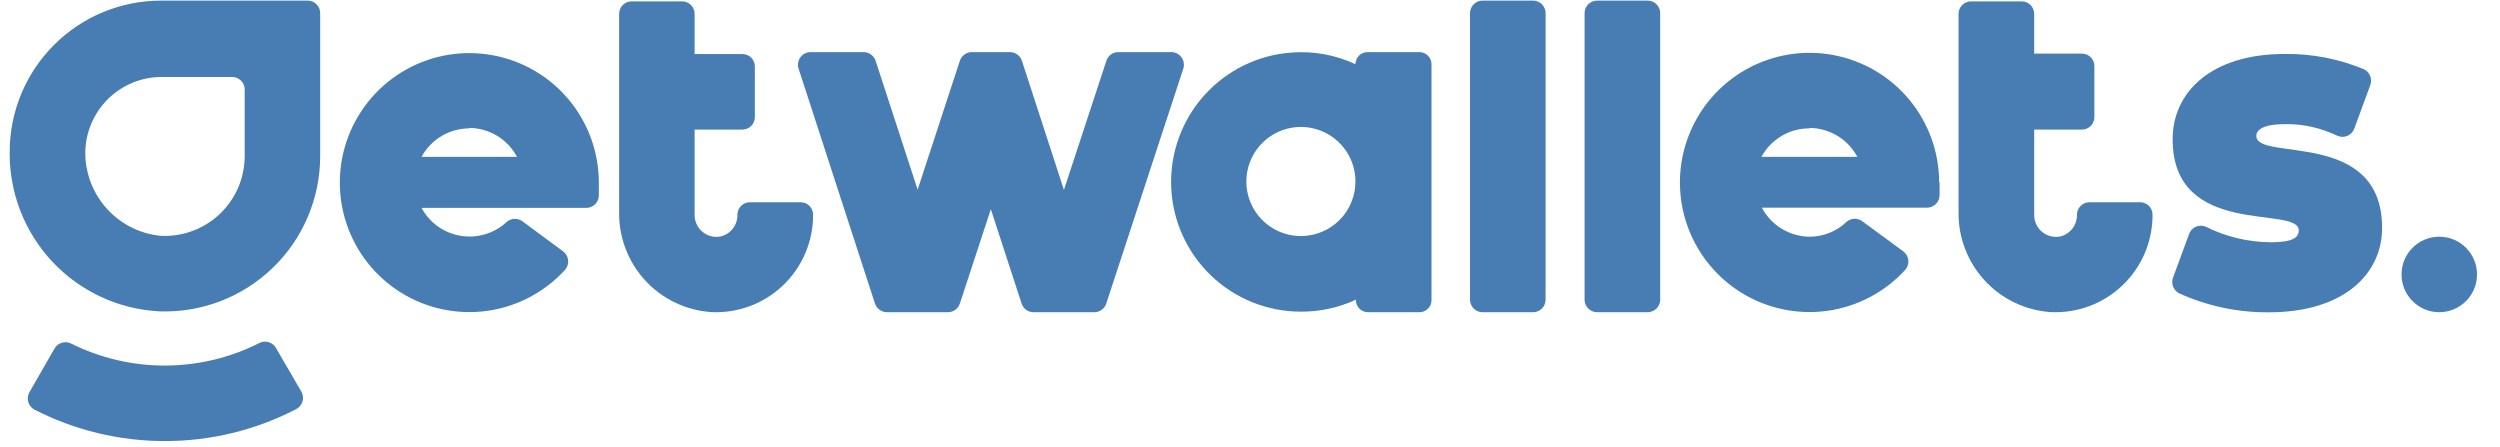 <svg width="95" height="17" viewBox="0 0 95 17" fill="none" xmlns="http://www.w3.org/2000/svg">
<g clip-path="url(#clip0_6507_29121)">
<path d="M62.61 0.023H60.69C60.427 0.023 60.214 0.237 60.214 0.5V11.387C60.214 11.65 60.427 11.864 60.69 11.864H62.61C62.873 11.864 63.087 11.65 63.087 11.387V0.5C63.087 0.237 62.873 0.023 62.61 0.023Z" fill="#477DB3"/>
<path d="M58.256 0.023H56.337C56.074 0.023 55.86 0.237 55.86 0.5V11.387C55.86 11.65 56.074 11.864 56.337 11.864H58.256C58.52 11.864 58.733 11.65 58.733 11.387V0.5C58.733 0.237 58.52 0.023 58.256 0.023Z" fill="#477DB3"/>
<path d="M28.021 8.157C28.026 8.349 27.964 8.535 27.847 8.687C27.73 8.838 27.564 8.944 27.378 8.987C27.259 9.009 27.137 9.005 27.021 8.975C26.904 8.946 26.795 8.891 26.701 8.815C26.607 8.739 26.532 8.643 26.479 8.534C26.426 8.426 26.398 8.307 26.395 8.186V4.924H28.211C28.337 4.924 28.457 4.874 28.546 4.785C28.634 4.697 28.684 4.576 28.684 4.451V2.511C28.68 2.388 28.628 2.272 28.54 2.187C28.452 2.102 28.334 2.055 28.211 2.055H26.395V0.525C26.395 0.4 26.346 0.279 26.257 0.191C26.169 0.102 26.048 0.052 25.923 0.052H23.999C23.874 0.052 23.754 0.102 23.665 0.191C23.576 0.279 23.527 0.4 23.527 0.525V8.075C23.516 9.033 23.873 9.959 24.523 10.663C25.174 11.367 26.069 11.795 27.026 11.86C27.525 11.884 28.023 11.807 28.492 11.634C28.96 11.46 29.389 11.193 29.75 10.848C30.113 10.504 30.401 10.09 30.598 9.631C30.796 9.172 30.897 8.678 30.898 8.178V8.157C30.898 8.032 30.848 7.912 30.759 7.823C30.671 7.735 30.551 7.685 30.425 7.685H28.497C28.372 7.685 28.251 7.734 28.162 7.823C28.073 7.911 28.022 8.032 28.021 8.157Z" fill="#477DB3"/>
<path d="M78.924 8.157C78.929 8.349 78.867 8.535 78.75 8.687C78.633 8.838 78.468 8.944 78.281 8.987C78.163 9.009 78.041 9.005 77.924 8.975C77.807 8.946 77.698 8.891 77.604 8.815C77.51 8.739 77.435 8.643 77.382 8.534C77.329 8.426 77.301 8.307 77.299 8.186V4.924H79.115C79.24 4.924 79.36 4.874 79.449 4.785C79.537 4.697 79.587 4.576 79.587 4.451V2.511C79.587 2.385 79.537 2.265 79.449 2.177C79.36 2.088 79.24 2.038 79.115 2.038H77.299V0.525C77.299 0.4 77.249 0.279 77.16 0.191C77.072 0.102 76.951 0.052 76.826 0.052H74.898C74.773 0.052 74.653 0.102 74.564 0.191C74.475 0.279 74.425 0.4 74.425 0.525V8.075C74.415 9.033 74.772 9.959 75.422 10.663C76.073 11.367 76.968 11.795 77.925 11.86C78.424 11.884 78.922 11.807 79.391 11.634C79.859 11.46 80.287 11.193 80.65 10.848C81.011 10.504 81.3 10.09 81.497 9.631C81.694 9.172 81.796 8.678 81.797 8.178V8.157C81.797 8.032 81.747 7.912 81.658 7.823C81.57 7.735 81.45 7.685 81.324 7.685H79.401C79.275 7.685 79.154 7.734 79.065 7.823C78.976 7.911 78.925 8.032 78.924 8.157Z" fill="#477DB3"/>
<path d="M36.474 11.536L37.652 7.95L38.821 11.536C38.852 11.632 38.912 11.715 38.993 11.774C39.075 11.833 39.172 11.864 39.273 11.864H41.582C41.683 11.864 41.781 11.833 41.863 11.774C41.945 11.715 42.007 11.632 42.038 11.536L44.965 2.61C44.989 2.538 44.995 2.461 44.983 2.386C44.971 2.311 44.942 2.24 44.898 2.179C44.853 2.117 44.795 2.067 44.727 2.033C44.66 1.998 44.585 1.98 44.509 1.98H42.494C42.393 1.98 42.295 2.013 42.214 2.072C42.133 2.132 42.073 2.216 42.042 2.312L40.429 7.216L38.833 2.312C38.802 2.215 38.741 2.131 38.659 2.072C38.577 2.012 38.478 1.98 38.377 1.98H36.93C36.829 1.98 36.73 2.012 36.649 2.072C36.567 2.131 36.506 2.215 36.474 2.312L34.87 7.208L33.274 2.312C33.242 2.216 33.181 2.132 33.099 2.073C33.017 2.013 32.919 1.981 32.818 1.98H30.803C30.727 1.98 30.652 1.998 30.585 2.033C30.517 2.067 30.459 2.117 30.414 2.179C30.37 2.24 30.34 2.311 30.329 2.386C30.317 2.461 30.323 2.538 30.347 2.61L33.249 11.536C33.281 11.632 33.342 11.714 33.424 11.773C33.506 11.832 33.604 11.864 33.705 11.864H36.022C36.123 11.863 36.22 11.832 36.301 11.773C36.382 11.714 36.443 11.631 36.474 11.536Z" fill="#477DB3"/>
<path d="M82.576 10.549L83.186 8.891C83.208 8.828 83.244 8.771 83.29 8.722C83.336 8.674 83.392 8.636 83.454 8.611C83.516 8.586 83.582 8.575 83.649 8.577C83.716 8.58 83.781 8.596 83.841 8.626C84.602 9.002 85.438 9.2 86.287 9.206C87.116 9.206 87.352 9.032 87.352 8.754C87.352 7.784 82.56 9.086 82.56 5.292C82.56 3.506 84.019 2.05 86.822 2.05C87.853 2.037 88.876 2.235 89.828 2.631C89.935 2.682 90.02 2.772 90.065 2.882C90.11 2.993 90.113 3.116 90.072 3.228L89.463 4.886C89.44 4.949 89.405 5.005 89.359 5.053C89.313 5.101 89.258 5.139 89.197 5.165C89.135 5.19 89.07 5.202 89.003 5.201C88.937 5.199 88.872 5.184 88.812 5.156C88.205 4.864 87.54 4.713 86.867 4.716C85.984 4.716 85.74 4.94 85.74 5.164C85.74 6.155 90.52 4.87 90.52 8.663C90.52 10.38 89.102 11.868 86.212 11.868C85.042 11.877 83.883 11.633 82.817 11.151C82.709 11.098 82.625 11.008 82.58 10.896C82.536 10.785 82.534 10.662 82.576 10.549Z" fill="#477DB3"/>
<path d="M22.756 6.934C22.755 5.786 22.352 4.674 21.617 3.791C20.883 2.909 19.863 2.311 18.734 2.101C17.605 1.891 16.438 2.082 15.435 2.642C14.433 3.202 13.658 4.095 13.244 5.166C12.83 6.237 12.804 7.419 13.17 8.508C13.536 9.596 14.271 10.522 15.248 11.126C16.225 11.729 17.382 11.972 18.519 11.812C19.656 11.652 20.702 11.1 21.474 10.251C21.517 10.201 21.549 10.144 21.569 10.082C21.589 10.02 21.596 9.955 21.589 9.89C21.583 9.826 21.564 9.763 21.533 9.706C21.502 9.649 21.459 9.599 21.408 9.558L19.854 8.41C19.764 8.343 19.654 8.31 19.543 8.316C19.431 8.322 19.326 8.367 19.244 8.443C19.012 8.656 18.734 8.814 18.431 8.903C18.129 8.993 17.81 9.012 17.499 8.96C17.188 8.907 16.892 8.785 16.636 8.601C16.38 8.417 16.168 8.178 16.019 7.9H22.291C22.354 7.898 22.416 7.884 22.474 7.859C22.531 7.833 22.583 7.796 22.626 7.75C22.669 7.704 22.703 7.65 22.725 7.591C22.747 7.532 22.758 7.47 22.756 7.407V6.934ZM17.826 4.861C18.201 4.863 18.567 4.966 18.888 5.159C19.208 5.353 19.47 5.629 19.646 5.96H16.019C16.197 5.632 16.46 5.359 16.78 5.169C17.1 4.978 17.466 4.878 17.839 4.878L17.826 4.861Z" fill="#477DB3"/>
<path d="M6.255 16.76C4.538 16.76 2.846 16.352 1.318 15.57C1.259 15.54 1.208 15.499 1.166 15.449C1.125 15.399 1.094 15.341 1.075 15.279C1.056 15.217 1.051 15.151 1.058 15.086C1.066 15.022 1.086 14.959 1.119 14.903L2.072 13.244C2.132 13.139 2.231 13.06 2.347 13.024C2.464 12.989 2.589 12.999 2.698 13.053C3.811 13.608 5.037 13.895 6.28 13.891C7.524 13.888 8.749 13.594 9.858 13.033C9.966 12.977 10.092 12.966 10.208 13.001C10.325 13.035 10.424 13.114 10.484 13.219L11.45 14.878C11.482 14.934 11.503 14.997 11.511 15.062C11.518 15.127 11.512 15.193 11.494 15.256C11.475 15.319 11.444 15.377 11.402 15.428C11.361 15.478 11.309 15.519 11.251 15.549C9.707 16.348 7.994 16.764 6.255 16.76Z" fill="#477DB3"/>
<path d="M6.039 11.831C4.498 11.747 3.049 11.073 1.992 9.948C0.936 8.823 0.354 7.333 0.368 5.79C0.366 5.033 0.513 4.283 0.801 3.583C1.09 2.884 1.513 2.247 2.048 1.712C2.582 1.176 3.217 0.751 3.917 0.461C4.616 0.171 5.365 0.023 6.122 0.023H11.69C11.817 0.023 11.938 0.073 12.027 0.163C12.117 0.252 12.167 0.373 12.167 0.5V5.935C12.166 6.729 12.006 7.514 11.695 8.245C11.384 8.975 10.929 9.635 10.357 10.185C9.784 10.736 9.107 11.165 8.366 11.448C7.624 11.73 6.833 11.861 6.039 11.831ZM3.241 5.827C3.247 6.603 3.537 7.35 4.057 7.927C4.576 8.504 5.289 8.87 6.06 8.957C6.474 8.985 6.89 8.928 7.281 8.788C7.672 8.649 8.031 8.431 8.334 8.148C8.638 7.865 8.88 7.522 9.046 7.141C9.211 6.761 9.297 6.35 9.298 5.935V3.385C9.294 3.261 9.241 3.143 9.151 3.057C9.061 2.971 8.942 2.924 8.817 2.925H6.172C5.789 2.921 5.408 2.994 5.053 3.138C4.697 3.282 4.374 3.495 4.101 3.765C3.829 4.035 3.612 4.356 3.465 4.71C3.317 5.064 3.241 5.444 3.241 5.827Z" fill="#477DB3"/>
<path d="M73.688 6.934C73.688 5.785 73.286 4.672 72.552 3.787C71.818 2.903 70.798 2.303 69.668 2.092C68.538 1.88 67.37 2.071 66.366 2.63C65.362 3.189 64.585 4.082 64.17 5.154C63.754 6.225 63.727 7.408 64.092 8.498C64.457 9.588 65.192 10.516 66.169 11.121C67.147 11.726 68.305 11.97 69.443 11.811C70.581 11.652 71.628 11.1 72.402 10.251C72.445 10.201 72.478 10.142 72.497 10.079C72.517 10.016 72.523 9.949 72.516 9.883C72.508 9.818 72.487 9.754 72.454 9.697C72.421 9.64 72.377 9.59 72.323 9.55L70.765 8.406C70.676 8.34 70.567 8.307 70.456 8.313C70.345 8.319 70.24 8.364 70.159 8.439C69.784 8.793 69.29 8.991 68.775 8.995C68.399 8.993 68.031 8.89 67.71 8.696C67.389 8.502 67.126 8.224 66.951 7.892H73.223C73.35 7.892 73.472 7.842 73.562 7.753C73.652 7.663 73.703 7.542 73.704 7.415V6.934H73.688ZM68.758 4.861C69.132 4.863 69.499 4.966 69.82 5.16C70.14 5.353 70.402 5.63 70.578 5.96H66.934C67.114 5.63 67.38 5.354 67.704 5.164C68.028 4.973 68.398 4.874 68.775 4.878L68.758 4.861Z" fill="#477DB3"/>
<path d="M51.507 2.44C50.751 2.086 49.915 1.933 49.082 1.997C47.806 2.087 46.616 2.67 45.762 3.622C44.908 4.574 44.458 5.82 44.505 7.098C44.553 8.376 45.096 9.586 46.019 10.471C46.941 11.356 48.172 11.848 49.451 11.843C50.167 11.845 50.875 11.689 51.524 11.387V11.408C51.525 11.529 51.574 11.645 51.66 11.731C51.746 11.816 51.863 11.864 51.984 11.864H53.941C54.062 11.864 54.178 11.816 54.263 11.73C54.349 11.645 54.397 11.529 54.397 11.408V2.44C54.397 2.319 54.349 2.203 54.264 2.116C54.178 2.03 54.062 1.981 53.941 1.98H51.984C51.922 1.978 51.861 1.988 51.803 2.01C51.745 2.032 51.692 2.066 51.648 2.109C51.603 2.152 51.568 2.203 51.544 2.26C51.52 2.317 51.507 2.378 51.507 2.44ZM49.434 8.97C49.024 8.97 48.624 8.849 48.283 8.621C47.942 8.393 47.676 8.069 47.519 7.69C47.362 7.312 47.321 6.895 47.401 6.493C47.481 6.091 47.679 5.721 47.969 5.431C48.258 5.141 48.628 4.944 49.03 4.864C49.432 4.784 49.849 4.825 50.228 4.982C50.606 5.139 50.93 5.405 51.158 5.745C51.386 6.086 51.507 6.487 51.507 6.897C51.507 7.444 51.291 7.969 50.906 8.357C50.521 8.745 49.998 8.966 49.451 8.97H49.434Z" fill="#477DB3"/>
<path d="M92.692 11.864C93.484 11.864 94.127 11.221 94.127 10.429C94.127 9.637 93.484 8.995 92.692 8.995C91.9 8.995 91.258 9.637 91.258 10.429C91.258 11.221 91.9 11.864 92.692 11.864Z" fill="#477DB3"/>
</g>
<defs>
<clipPath id="clip0_6507_29121">
<rect width="93.759" height="16.737" fill="white" transform="translate(0.368 0.023)"/>
</clipPath>
</defs>
</svg>
